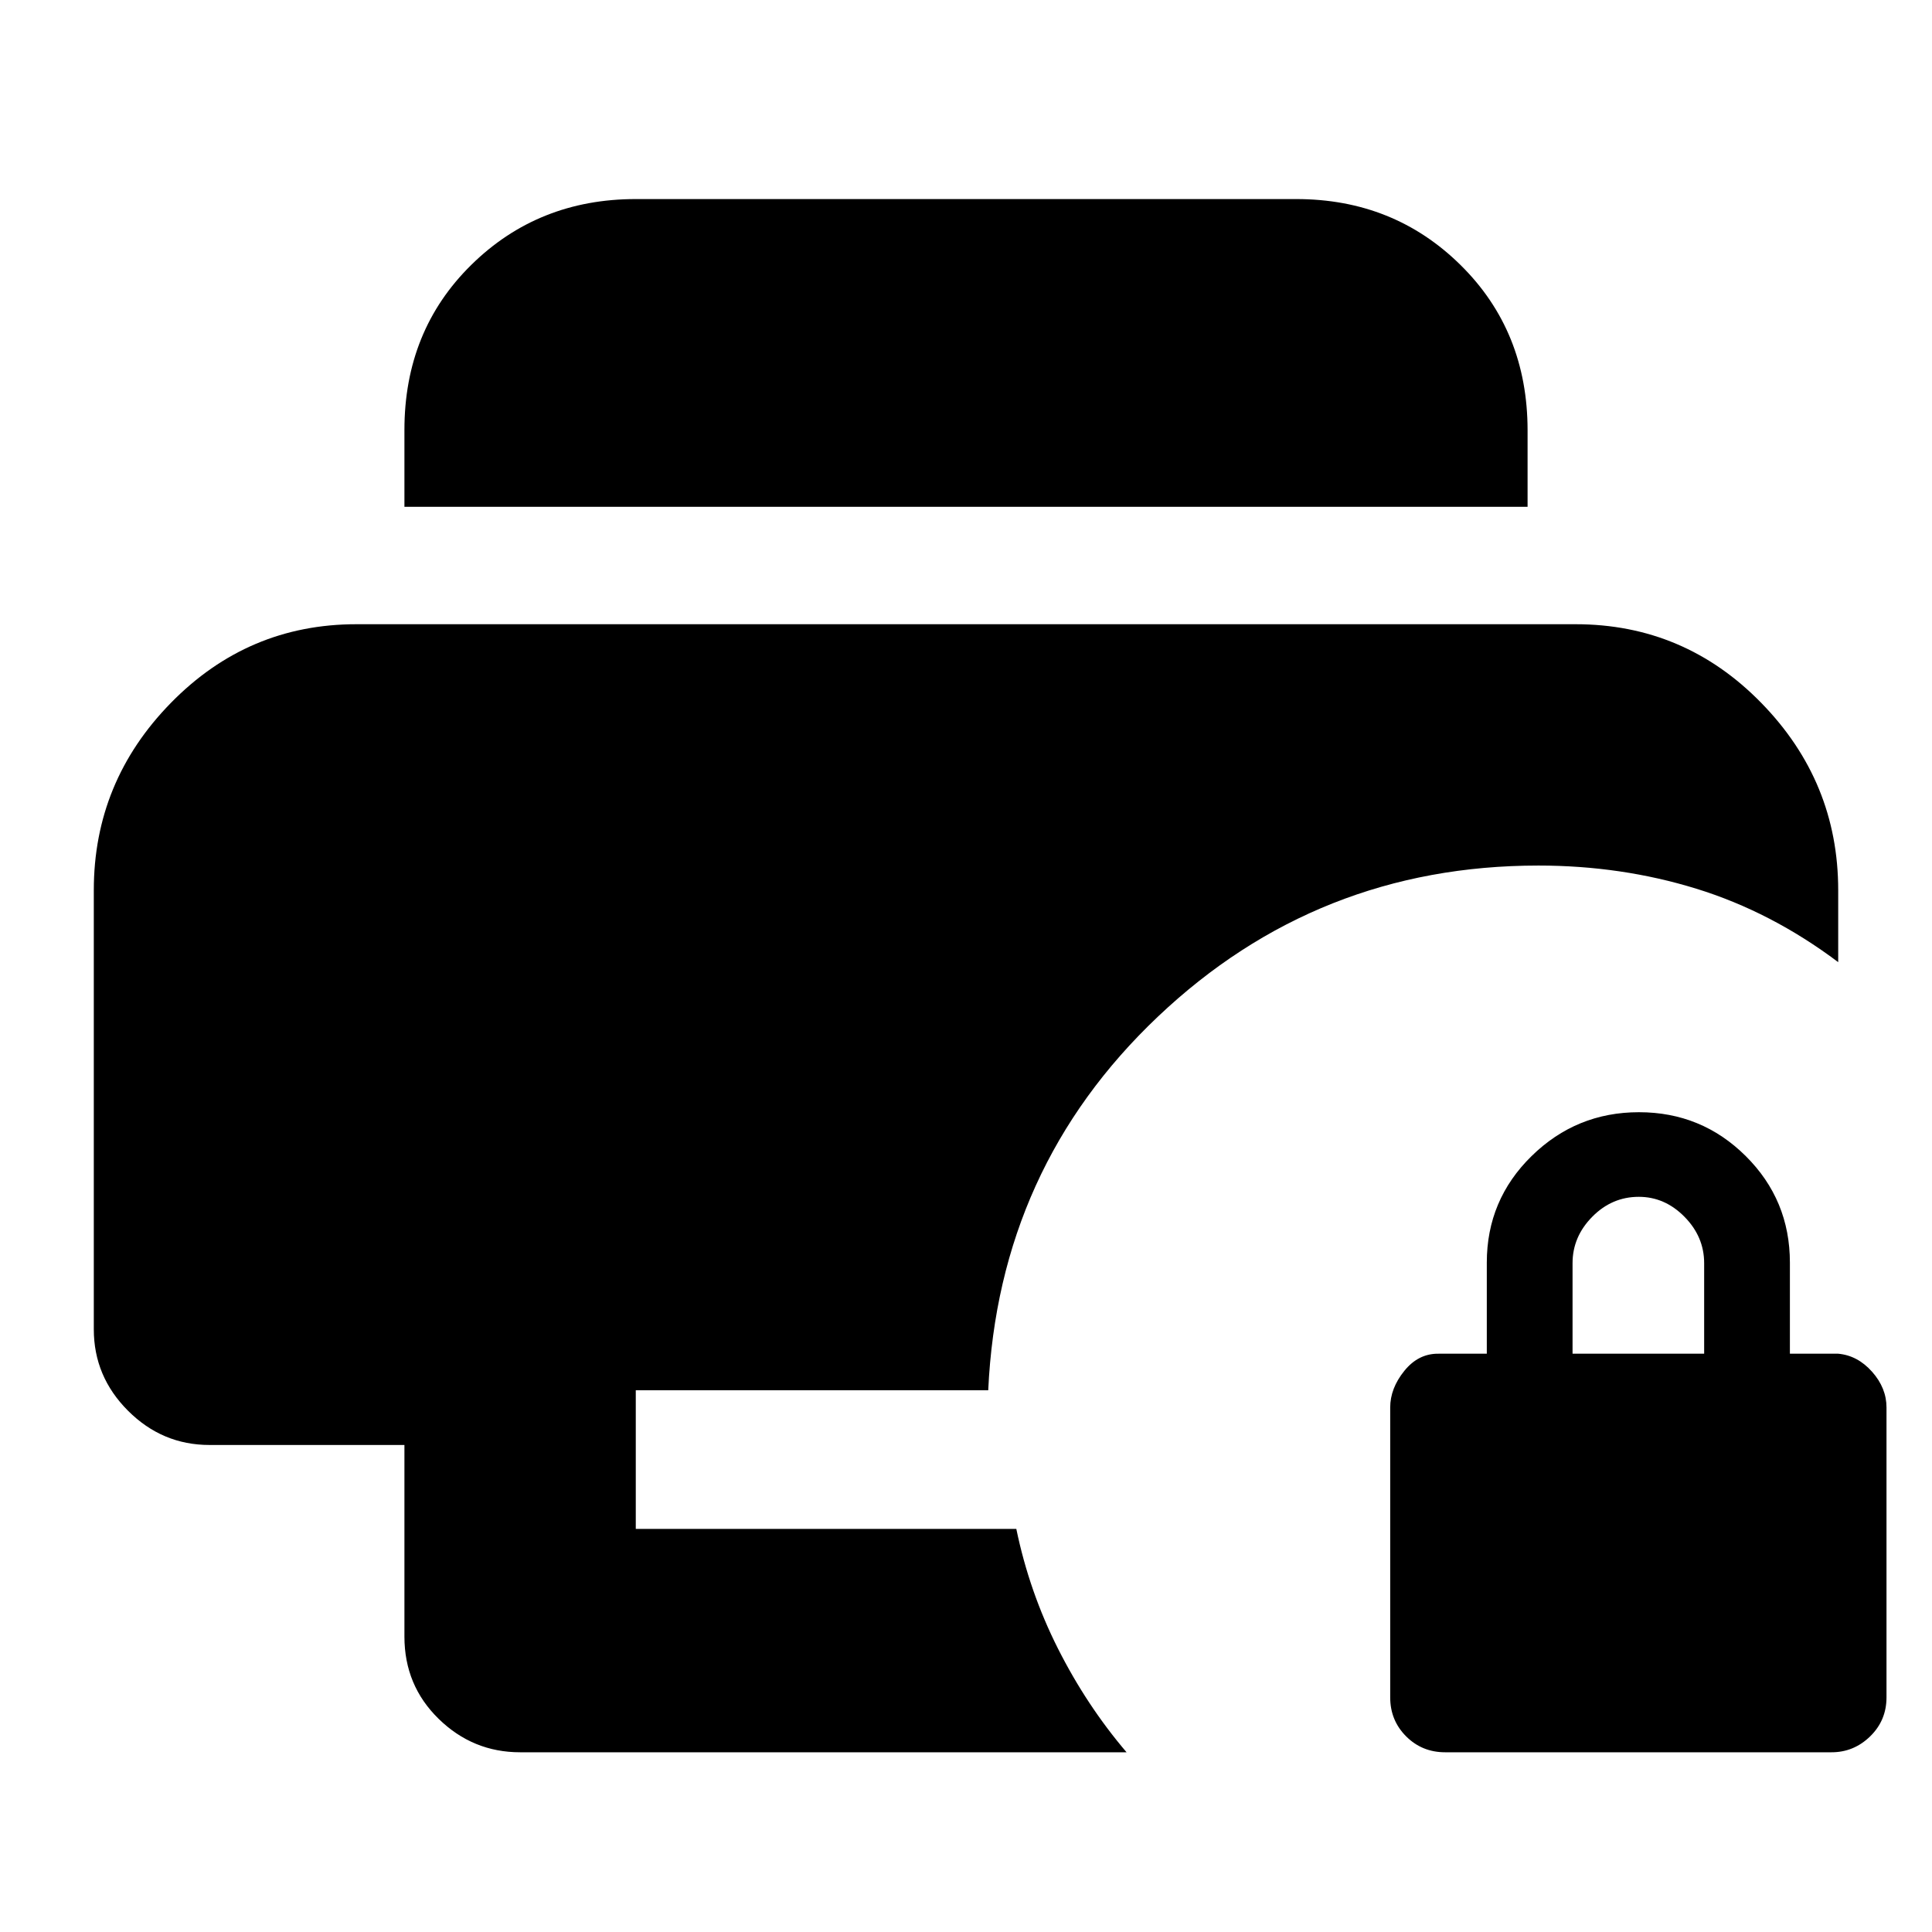 <svg xmlns="http://www.w3.org/2000/svg" height="20" viewBox="0 -960 960 960" width="20"><path d="M718.087-89.304q-11.479 0-19.392-7.912-7.912-7.913-7.912-19.392v-144q0-9.519 7-18.194 7-8.675 17-8.545h24v-45.261q0-31.135 22.242-52.937 22.242-21.802 53.37-21.802 31.127 0 53.062 21.802 21.934 21.802 21.934 52.937v45.261h24q9.635.87 16.818 8.945 7.182 8.075 7.182 17.794v144q0 11.479-8.117 19.392-8.117 7.912-19.187 7.912h-192Zm63.304-198.043h65.392v-44.983q0-13.143-9.777-23.058-9.777-9.916-22.708-9.916-13.341 0-23.124 9.919t-9.783 23.06v44.978ZM258.435-89.304q-23.466 0-40.472-16.611-17.007-16.611-17.007-40.867V-242h-96.869q-23.465 0-40.472-17.007-17.007-17.006-17.007-40.472v-218.173q0-53.957 38.285-93.066t92.194-39.109h605.826q54.055 0 92.267 39.109 38.211 39.109 38.211 93.066v35.739q-33.261-25-70.517-36.5-37.256-11.5-78.439-11.5-109.87 0-189.088 75.087-79.218 75.088-84.304 185.654h-175.13v68.868h189.086q6.461 31.247 20.709 59.493 14.248 28.246 34.074 51.507H258.435Zm-57.479-618.87v-38.168q0-49.362 33.237-82.054 33.237-32.691 81.72-32.691h328.174q48.483 0 81.72 32.841 33.237 32.842 33.237 82.116v37.956H200.956Z"/></svg>